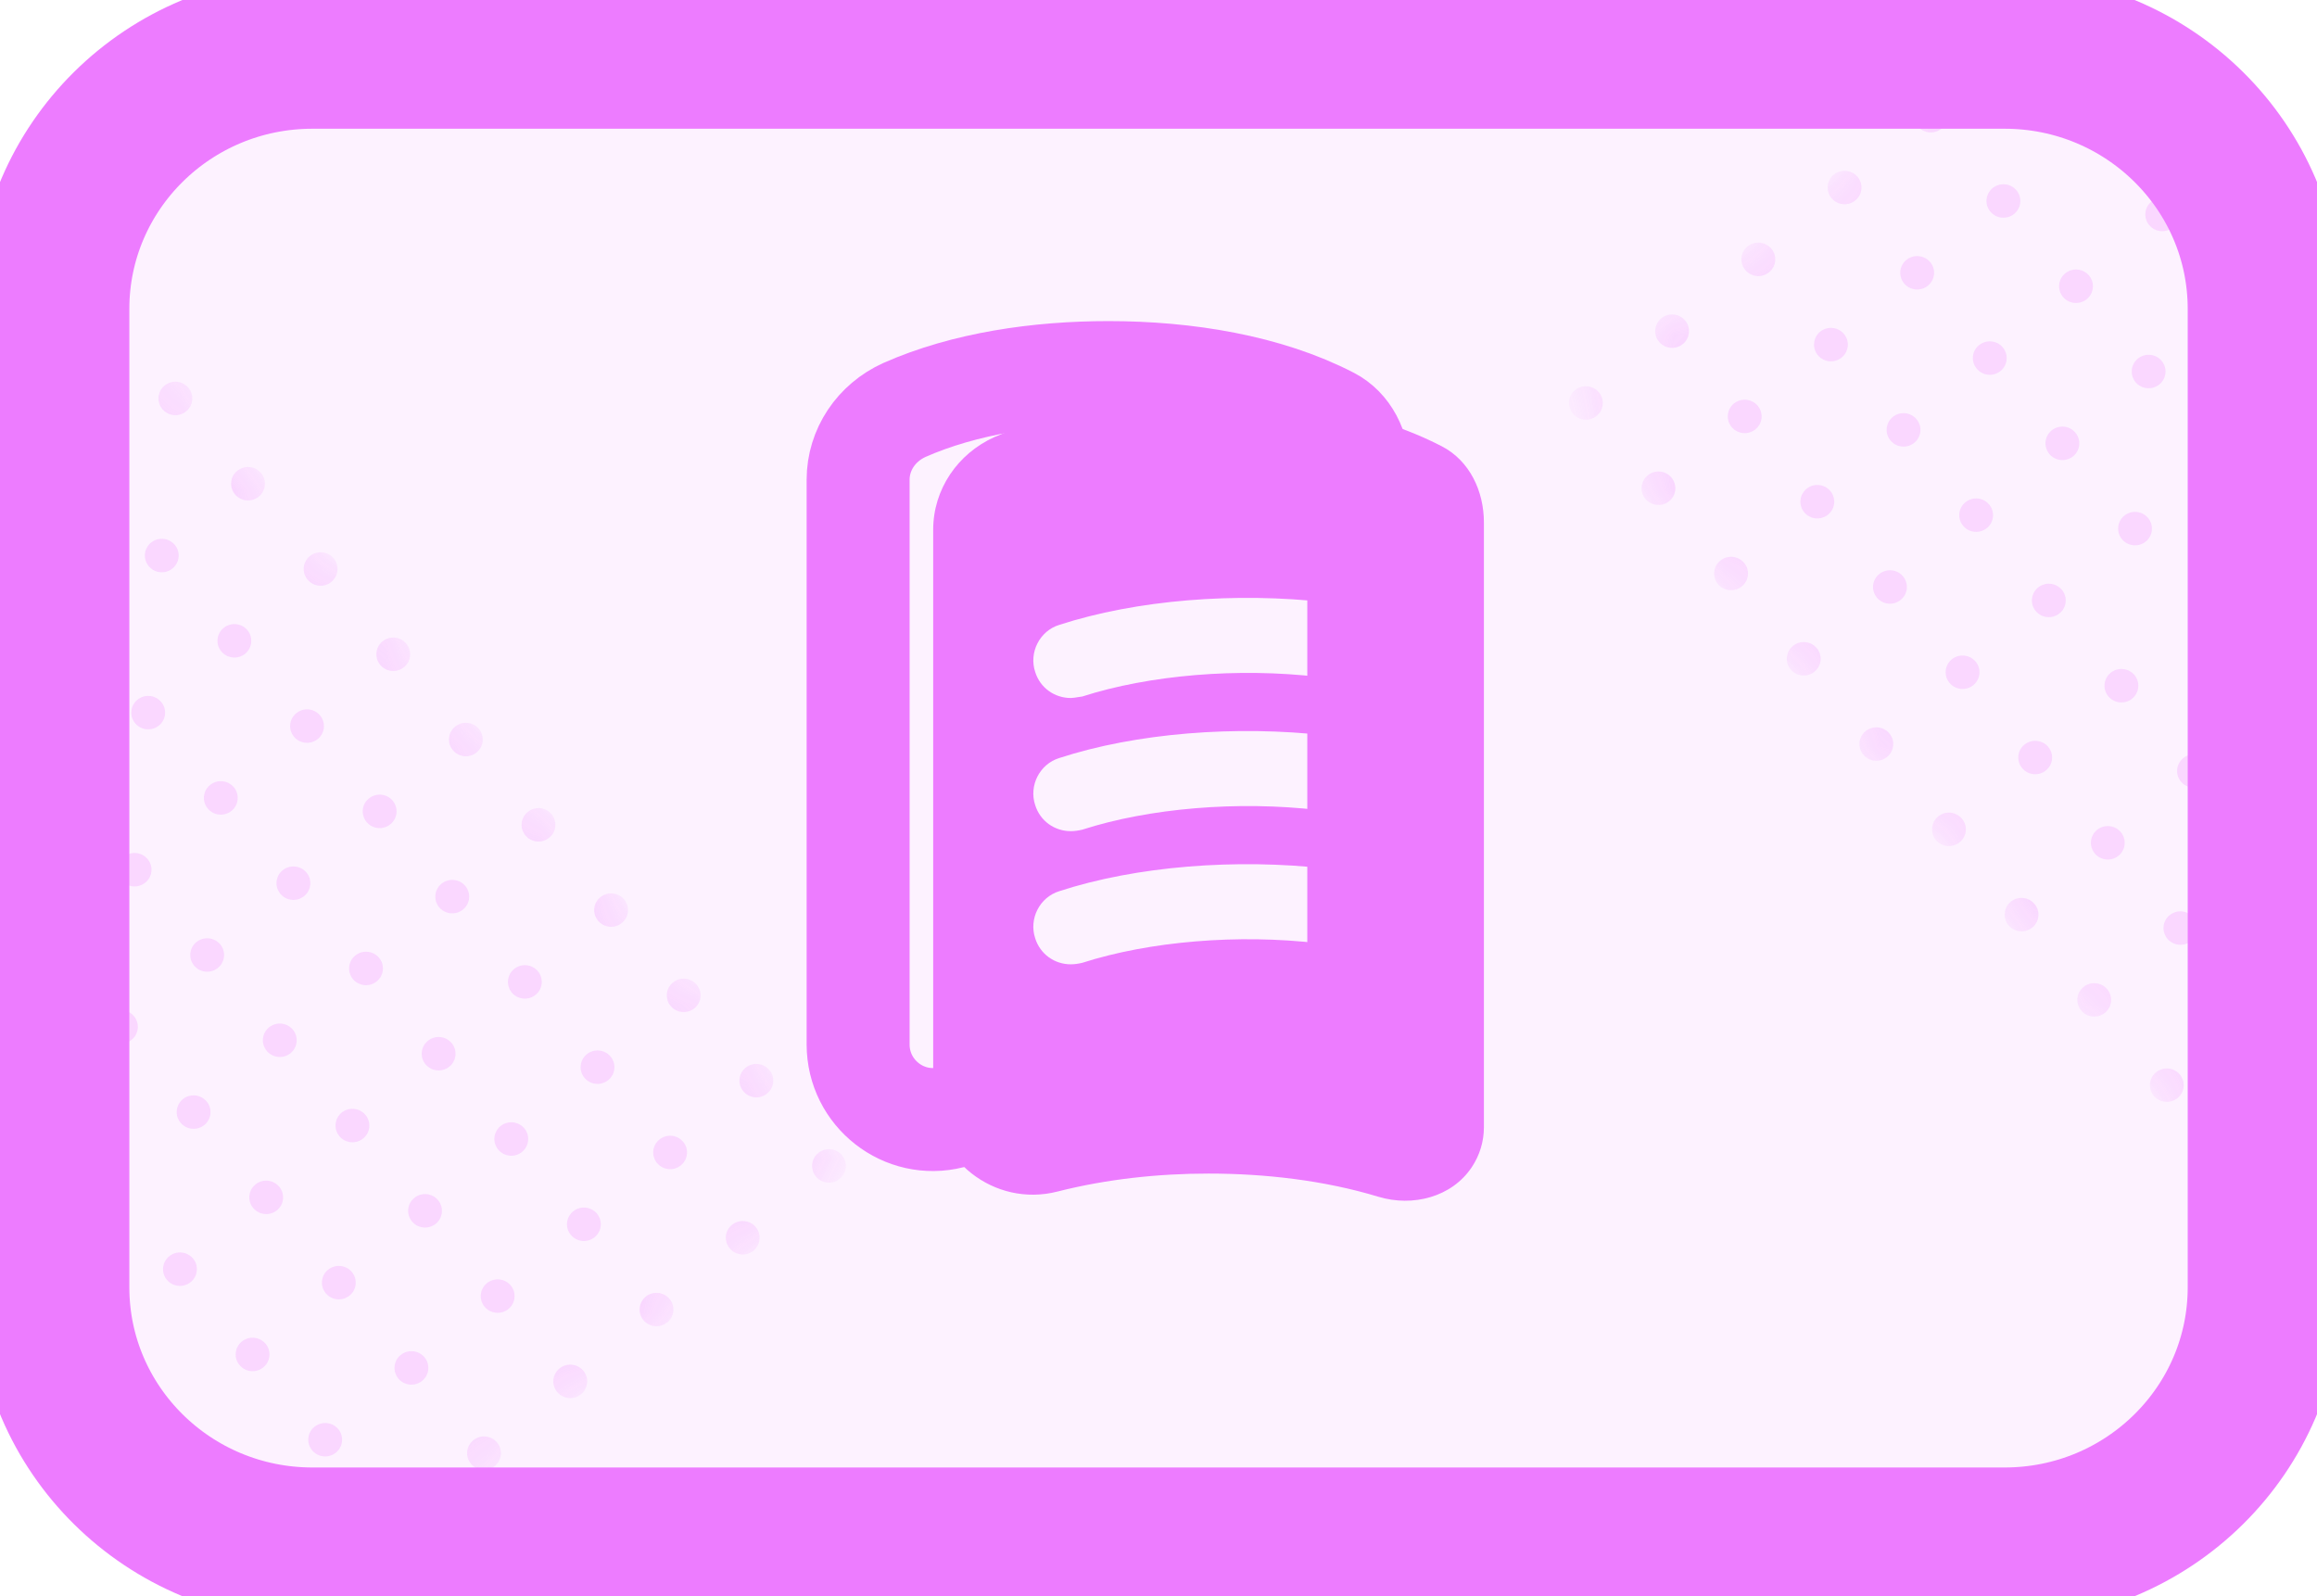 <svg width="45" height="31" viewBox="0 0 45 31" fill="none" xmlns="http://www.w3.org/2000/svg">
<g clip-path="url(#clip0_1165_8368)">
<mask id="mask0_1165_8368" style="mask-type:luminance" maskUnits="userSpaceOnUse" x="1" y="1" width="43" height="29">
<path d="M38.933 1H6.068C3.275 1 1.012 3.239 1.012 6V25C1.012 27.761 3.275 30 6.068 30H38.933C41.725 30 43.989 27.761 43.989 25V6C43.989 3.239 41.725 1 38.933 1Z" fill="white"/>
</mask>
<g mask="url(#mask0_1165_8368)">
<path d="M38.933 1H6.068C3.275 1 1.012 3.239 1.012 6V25C1.012 27.761 3.275 30 6.068 30H38.933C41.725 30 43.989 27.761 43.989 25V6C43.989 3.239 41.725 1 38.933 1Z" fill="#ED7CFF" fill-opacity="0.1"/>
<path fill-rule="evenodd" clip-rule="evenodd" d="M28.003 8.668C28.543 8.948 28.82 9.538 28.82 10.146V11.125V21.893C28.82 22.168 28.738 22.438 28.585 22.667C28.197 23.25 27.437 23.445 26.766 23.241C25.72 22.924 24.571 22.792 23.472 22.792C22.5 22.792 21.488 22.899 20.535 23.142C19.31 23.453 18.124 22.519 18.124 21.256V10.289C18.124 9.501 18.601 8.811 19.31 8.49C20.565 7.936 22.062 7.722 23.472 7.722C25.027 7.722 26.68 7.984 28.003 8.668ZM20.796 13.556C20.484 13.556 20.202 13.361 20.105 13.05C19.979 12.671 20.193 12.253 20.572 12.136C22.069 11.65 24.004 11.495 25.784 11.699C26.182 11.747 26.474 12.107 26.425 12.506C26.377 12.904 26.017 13.196 25.618 13.147C24.043 12.963 22.322 13.108 21.019 13.527C20.992 13.53 20.964 13.534 20.937 13.539C20.888 13.547 20.84 13.556 20.796 13.556ZM20.796 16.142C20.484 16.142 20.202 15.947 20.105 15.636C19.979 15.257 20.193 14.839 20.572 14.722C22.06 14.236 24.004 14.081 25.784 14.285C26.182 14.333 26.474 14.693 26.425 15.092C26.377 15.49 26.017 15.782 25.618 15.733C24.043 15.549 22.322 15.694 21.019 16.113C20.941 16.132 20.864 16.142 20.796 16.142ZM20.105 18.222C20.202 18.533 20.484 18.728 20.796 18.728C20.864 18.728 20.941 18.718 21.019 18.699C22.322 18.281 24.043 18.135 25.618 18.32C26.017 18.358 26.377 18.076 26.425 17.678C26.474 17.279 26.182 16.919 25.784 16.871C24.004 16.667 22.06 16.822 20.572 17.308C20.193 17.425 19.979 17.843 20.105 18.222Z" fill="#ED7CFF"/>
<path d="M21.528 7.236C23.039 7.236 24.607 7.492 25.835 8.128C26.175 8.304 26.39 8.699 26.39 9.174V10.153V20.92C26.39 21.1 26.336 21.276 26.237 21.425C25.99 21.795 25.472 21.958 24.963 21.804C23.861 21.47 22.663 21.333 21.528 21.333C20.522 21.333 19.47 21.444 18.472 21.698C17.558 21.93 16.666 21.234 16.666 20.283V9.317C16.666 8.733 17.019 8.209 17.565 7.962C18.737 7.444 20.16 7.236 21.528 7.236Z" stroke="#ED7CFF" stroke-width="2"/>
<mask id="mask1_1165_8368" style="mask-type:luminance" maskUnits="userSpaceOnUse" x="-15" y="-1" width="32" height="33">
<path d="M16.563 22.683L-3.606 -1L-14.157 7.787L6.012 31.47L16.563 22.683Z" fill="white"/>
</mask>
<g mask="url(#mask1_1165_8368)">
<path d="M2.208 6.331C2.347 6.215 2.364 6.01 2.248 5.873C2.131 5.736 1.924 5.718 1.785 5.834C1.646 5.949 1.628 6.154 1.745 6.291C1.862 6.429 2.069 6.446 2.208 6.331Z" fill="#ED7CFF" fill-opacity="0.23"/>
<path d="M3.618 7.987C3.757 7.871 3.775 7.666 3.658 7.529C3.541 7.392 3.334 7.374 3.195 7.49C3.056 7.605 3.039 7.81 3.155 7.947C3.272 8.085 3.479 8.102 3.618 7.987Z" fill="#ED7CFF" fill-opacity="0.23"/>
<path d="M5.028 9.643C5.167 9.527 5.185 9.322 5.068 9.185C4.951 9.048 4.744 9.03 4.605 9.146C4.466 9.261 4.449 9.466 4.566 9.604C4.682 9.741 4.89 9.758 5.028 9.643Z" fill="#ED7CFF" fill-opacity="0.23"/>
<path d="M6.438 11.299C6.577 11.183 6.595 10.979 6.478 10.841C6.361 10.704 6.154 10.687 6.015 10.802C5.877 10.918 5.859 11.123 5.976 11.26C6.093 11.397 6.3 11.415 6.438 11.299Z" fill="#ED7CFF" fill-opacity="0.23"/>
<path d="M7.85 12.955C7.988 12.839 8.006 12.635 7.889 12.497C7.772 12.36 7.565 12.343 7.426 12.458C7.288 12.574 7.27 12.779 7.387 12.916C7.504 13.053 7.711 13.071 7.85 12.955Z" fill="#ED7CFF" fill-opacity="0.23"/>
<path d="M9.26 14.611C9.398 14.496 9.416 14.291 9.299 14.154C9.183 14.016 8.975 13.999 8.837 14.114C8.698 14.23 8.68 14.435 8.797 14.572C8.914 14.709 9.121 14.727 9.26 14.611Z" fill="#ED7CFF" fill-opacity="0.23"/>
<path d="M10.67 16.267C10.809 16.152 10.826 15.947 10.71 15.81C10.593 15.672 10.386 15.655 10.247 15.771C10.108 15.886 10.09 16.091 10.207 16.228C10.324 16.365 10.531 16.383 10.67 16.267Z" fill="#ED7CFF" fill-opacity="0.23"/>
<path d="M12.08 17.923C12.219 17.808 12.237 17.603 12.12 17.466C12.003 17.329 11.796 17.311 11.657 17.427C11.518 17.542 11.5 17.747 11.617 17.884C11.734 18.021 11.941 18.039 12.08 17.923Z" fill="#ED7CFF" fill-opacity="0.23"/>
<path d="M13.49 19.579C13.629 19.464 13.647 19.259 13.53 19.122C13.413 18.985 13.206 18.967 13.067 19.083C12.928 19.198 12.911 19.403 13.027 19.54C13.144 19.677 13.351 19.695 13.49 19.579Z" fill="#ED7CFF" fill-opacity="0.23"/>
<path d="M14.901 21.236C15.04 21.12 15.058 20.915 14.941 20.778C14.824 20.641 14.617 20.623 14.478 20.739C14.339 20.854 14.322 21.059 14.439 21.197C14.555 21.334 14.763 21.351 14.901 21.236Z" fill="#ED7CFF" fill-opacity="0.23"/>
<path d="M16.311 22.892C16.45 22.776 16.468 22.571 16.351 22.434C16.234 22.297 16.027 22.279 15.888 22.395C15.75 22.511 15.732 22.715 15.849 22.853C15.966 22.99 16.173 23.007 16.311 22.892Z" fill="#ED7CFF" fill-opacity="0.23"/>
<path d="M1.943 9.381C2.082 9.266 2.1 9.061 1.983 8.924C1.866 8.787 1.659 8.769 1.52 8.885C1.381 9 1.364 9.205 1.481 9.342C1.597 9.479 1.805 9.497 1.943 9.381Z" fill="#ED7CFF" fill-opacity="0.23"/>
<path d="M3.353 11.038C3.492 10.922 3.51 10.717 3.393 10.58C3.276 10.443 3.069 10.425 2.93 10.541C2.792 10.656 2.774 10.861 2.891 10.998C3.008 11.136 3.215 11.153 3.353 11.038Z" fill="#ED7CFF" fill-opacity="0.23"/>
<path d="M4.764 12.694C4.902 12.578 4.92 12.373 4.803 12.236C4.686 12.099 4.479 12.081 4.341 12.197C4.202 12.312 4.184 12.517 4.301 12.655C4.418 12.792 4.625 12.809 4.764 12.694Z" fill="#ED7CFF" fill-opacity="0.23"/>
<path d="M6.175 14.35C6.313 14.234 6.331 14.029 6.214 13.892C6.098 13.755 5.89 13.737 5.752 13.853C5.613 13.969 5.595 14.173 5.712 14.311C5.829 14.448 6.036 14.465 6.175 14.35Z" fill="#ED7CFF" fill-opacity="0.23"/>
<path d="M7.585 16.006C7.724 15.89 7.741 15.685 7.625 15.548C7.508 15.411 7.301 15.394 7.162 15.509C7.023 15.625 7.005 15.829 7.122 15.967C7.239 16.104 7.446 16.122 7.585 16.006Z" fill="#ED7CFF" fill-opacity="0.23"/>
<path d="M8.995 17.662C9.134 17.547 9.152 17.342 9.035 17.204C8.918 17.067 8.711 17.05 8.572 17.165C8.433 17.281 8.415 17.486 8.532 17.623C8.649 17.76 8.856 17.778 8.995 17.662Z" fill="#ED7CFF" fill-opacity="0.23"/>
<path d="M10.405 19.318C10.544 19.203 10.562 18.998 10.445 18.86C10.328 18.723 10.121 18.706 9.982 18.821C9.843 18.937 9.826 19.142 9.942 19.279C10.059 19.416 10.267 19.434 10.405 19.318Z" fill="#ED7CFF" fill-opacity="0.23"/>
<path d="M11.816 20.974C11.955 20.859 11.973 20.654 11.856 20.517C11.739 20.38 11.532 20.362 11.393 20.477C11.255 20.593 11.237 20.798 11.354 20.935C11.47 21.072 11.678 21.09 11.816 20.974Z" fill="#ED7CFF" fill-opacity="0.23"/>
<path d="M13.226 22.63C13.365 22.515 13.383 22.31 13.266 22.173C13.149 22.036 12.942 22.018 12.803 22.134C12.665 22.249 12.647 22.454 12.764 22.591C12.881 22.728 13.088 22.746 13.226 22.63Z" fill="#ED7CFF" fill-opacity="0.23"/>
<path d="M14.637 24.287C14.775 24.171 14.793 23.966 14.676 23.829C14.559 23.692 14.352 23.674 14.214 23.79C14.075 23.905 14.057 24.11 14.174 24.247C14.291 24.385 14.498 24.402 14.637 24.287Z" fill="#ED7CFF" fill-opacity="0.23"/>
<path d="M1.679 12.432C1.817 12.317 1.835 12.112 1.718 11.975C1.601 11.838 1.394 11.82 1.256 11.935C1.117 12.051 1.099 12.256 1.216 12.393C1.333 12.53 1.54 12.548 1.679 12.432Z" fill="#ED7CFF" fill-opacity="0.23"/>
<path d="M3.09 14.088C3.229 13.973 3.246 13.768 3.129 13.631C3.013 13.494 2.805 13.476 2.667 13.592C2.528 13.707 2.51 13.912 2.627 14.049C2.744 14.186 2.951 14.204 3.09 14.088Z" fill="#ED7CFF" fill-opacity="0.23"/>
<path d="M4.5 15.745C4.639 15.629 4.656 15.424 4.54 15.287C4.423 15.15 4.216 15.132 4.077 15.248C3.938 15.363 3.92 15.568 4.037 15.705C4.154 15.843 4.361 15.86 4.5 15.745Z" fill="#ED7CFF" fill-opacity="0.23"/>
<path d="M5.91 17.401C6.049 17.285 6.067 17.08 5.95 16.943C5.833 16.806 5.626 16.788 5.487 16.904C5.348 17.019 5.33 17.224 5.447 17.361C5.564 17.499 5.771 17.516 5.91 17.401Z" fill="#ED7CFF" fill-opacity="0.23"/>
<path d="M7.32 19.057C7.459 18.941 7.477 18.736 7.36 18.599C7.243 18.462 7.036 18.444 6.897 18.56C6.758 18.675 6.741 18.88 6.857 19.018C6.974 19.155 7.182 19.172 7.32 19.057Z" fill="#ED7CFF" fill-opacity="0.23"/>
<path d="M8.73 20.713C8.869 20.597 8.887 20.392 8.77 20.255C8.653 20.118 8.446 20.101 8.307 20.216C8.169 20.332 8.151 20.537 8.268 20.674C8.385 20.811 8.592 20.828 8.73 20.713Z" fill="#ED7CFF" fill-opacity="0.23"/>
<path d="M10.142 22.369C10.28 22.253 10.298 22.049 10.181 21.911C10.064 21.774 9.857 21.757 9.718 21.872C9.58 21.988 9.562 22.193 9.679 22.33C9.796 22.467 10.003 22.485 10.142 22.369Z" fill="#ED7CFF" fill-opacity="0.23"/>
<path d="M11.552 24.025C11.691 23.91 11.708 23.705 11.591 23.567C11.475 23.43 11.267 23.413 11.129 23.528C10.99 23.644 10.972 23.849 11.089 23.986C11.206 24.123 11.413 24.141 11.552 24.025Z" fill="#ED7CFF" fill-opacity="0.23"/>
<path d="M12.962 25.681C13.101 25.566 13.118 25.361 13.002 25.224C12.885 25.087 12.678 25.069 12.539 25.184C12.4 25.3 12.382 25.505 12.499 25.642C12.616 25.779 12.823 25.797 12.962 25.681Z" fill="#ED7CFF" fill-opacity="0.23"/>
<path d="M1.415 15.483C1.554 15.368 1.571 15.163 1.455 15.026C1.338 14.888 1.131 14.871 0.992 14.986C0.853 15.102 0.835 15.307 0.952 15.444C1.069 15.581 1.276 15.599 1.415 15.483Z" fill="#ED7CFF" fill-opacity="0.23"/>
<path d="M2.825 17.139C2.964 17.024 2.982 16.819 2.865 16.682C2.748 16.544 2.541 16.527 2.402 16.642C2.263 16.758 2.246 16.963 2.362 17.1C2.479 17.237 2.686 17.255 2.825 17.139Z" fill="#ED7CFF" fill-opacity="0.23"/>
<path d="M4.235 18.795C4.374 18.68 4.392 18.475 4.275 18.338C4.158 18.201 3.951 18.183 3.812 18.299C3.673 18.414 3.656 18.619 3.773 18.756C3.889 18.893 4.097 18.911 4.235 18.795Z" fill="#ED7CFF" fill-opacity="0.23"/>
<path d="M5.645 20.452C5.784 20.336 5.802 20.131 5.685 19.994C5.568 19.857 5.361 19.839 5.222 19.955C5.084 20.07 5.066 20.275 5.183 20.412C5.3 20.549 5.507 20.567 5.645 20.452Z" fill="#ED7CFF" fill-opacity="0.23"/>
<path d="M7.057 22.108C7.195 21.992 7.213 21.787 7.096 21.65C6.979 21.513 6.772 21.495 6.633 21.611C6.495 21.726 6.477 21.931 6.594 22.069C6.711 22.206 6.918 22.223 7.057 22.108Z" fill="#ED7CFF" fill-opacity="0.23"/>
<path d="M8.467 23.764C8.605 23.648 8.623 23.443 8.506 23.306C8.39 23.169 8.182 23.151 8.044 23.267C7.905 23.383 7.887 23.587 8.004 23.725C8.121 23.862 8.328 23.879 8.467 23.764Z" fill="#ED7CFF" fill-opacity="0.23"/>
<path d="M9.877 25.42C10.016 25.304 10.033 25.099 9.917 24.962C9.8 24.825 9.593 24.808 9.454 24.923C9.315 25.039 9.297 25.244 9.414 25.381C9.531 25.518 9.738 25.535 9.877 25.42Z" fill="#ED7CFF" fill-opacity="0.23"/>
<path d="M11.287 27.076C11.426 26.96 11.444 26.756 11.327 26.618C11.21 26.481 11.003 26.464 10.864 26.579C10.725 26.695 10.707 26.9 10.824 27.037C10.941 27.174 11.148 27.192 11.287 27.076Z" fill="#ED7CFF" fill-opacity="0.23"/>
<path d="M1.15 18.534C1.289 18.419 1.307 18.214 1.19 18.076C1.073 17.939 0.866 17.922 0.727 18.037C0.588 18.153 0.571 18.358 0.688 18.495C0.804 18.632 1.012 18.65 1.15 18.534Z" fill="#ED7CFF" fill-opacity="0.23"/>
<path d="M2.561 20.19C2.699 20.075 2.717 19.87 2.6 19.733C2.483 19.595 2.276 19.578 2.137 19.693C1.999 19.809 1.981 20.014 2.098 20.151C2.215 20.288 2.422 20.306 2.561 20.19Z" fill="#ED7CFF" fill-opacity="0.23"/>
<path d="M3.972 21.846C4.11 21.731 4.128 21.526 4.011 21.389C3.894 21.252 3.687 21.234 3.549 21.349C3.41 21.465 3.392 21.67 3.509 21.807C3.626 21.944 3.833 21.962 3.972 21.846Z" fill="#ED7CFF" fill-opacity="0.23"/>
<path d="M5.382 23.502C5.521 23.387 5.538 23.182 5.421 23.045C5.305 22.908 5.097 22.89 4.959 23.006C4.82 23.121 4.802 23.326 4.919 23.463C5.036 23.6 5.243 23.618 5.382 23.502Z" fill="#ED7CFF" fill-opacity="0.23"/>
<path d="M6.792 25.159C6.931 25.043 6.948 24.838 6.832 24.701C6.715 24.564 6.508 24.546 6.369 24.662C6.23 24.777 6.212 24.982 6.329 25.119C6.446 25.257 6.653 25.274 6.792 25.159Z" fill="#ED7CFF" fill-opacity="0.23"/>
<path d="M8.202 26.815C8.341 26.699 8.359 26.494 8.242 26.357C8.125 26.22 7.918 26.202 7.779 26.318C7.64 26.433 7.622 26.638 7.739 26.776C7.856 26.913 8.063 26.93 8.202 26.815Z" fill="#ED7CFF" fill-opacity="0.23"/>
<path d="M9.612 28.471C9.751 28.355 9.769 28.15 9.652 28.013C9.535 27.876 9.328 27.858 9.189 27.974C9.05 28.09 9.033 28.294 9.149 28.432C9.266 28.569 9.473 28.586 9.612 28.471Z" fill="#ED7CFF" fill-opacity="0.23"/>
<path d="M0.886 21.585C1.024 21.47 1.042 21.265 0.925 21.127C0.809 20.99 0.601 20.973 0.463 21.088C0.324 21.204 0.306 21.409 0.423 21.546C0.54 21.683 0.747 21.701 0.886 21.585Z" fill="#ED7CFF" fill-opacity="0.23"/>
<path d="M2.297 23.241C2.436 23.125 2.453 22.921 2.336 22.783C2.22 22.646 2.012 22.629 1.874 22.744C1.735 22.86 1.717 23.065 1.834 23.202C1.951 23.339 2.158 23.357 2.297 23.241Z" fill="#ED7CFF" fill-opacity="0.23"/>
<path d="M3.707 24.897C3.846 24.782 3.863 24.577 3.747 24.439C3.63 24.302 3.423 24.285 3.284 24.4C3.145 24.516 3.127 24.721 3.244 24.858C3.361 24.995 3.568 25.013 3.707 24.897Z" fill="#ED7CFF" fill-opacity="0.23"/>
<path d="M5.117 26.553C5.256 26.438 5.274 26.233 5.157 26.096C5.04 25.959 4.833 25.941 4.694 26.056C4.555 26.172 4.538 26.377 4.654 26.514C4.771 26.651 4.978 26.669 5.117 26.553Z" fill="#ED7CFF" fill-opacity="0.23"/>
<path d="M6.527 28.209C6.666 28.094 6.684 27.889 6.567 27.752C6.45 27.615 6.243 27.597 6.104 27.713C5.965 27.828 5.948 28.033 6.065 28.17C6.181 28.307 6.389 28.325 6.527 28.209Z" fill="#ED7CFF" fill-opacity="0.23"/>
<path d="M7.938 29.866C8.077 29.75 8.095 29.545 7.978 29.408C7.861 29.271 7.654 29.253 7.515 29.369C7.377 29.484 7.359 29.689 7.476 29.826C7.593 29.964 7.8 29.981 7.938 29.866Z" fill="#ED7CFF" fill-opacity="0.23"/>
<path d="M2.032 26.292C2.171 26.176 2.189 25.971 2.072 25.834C1.955 25.697 1.748 25.68 1.609 25.795C1.47 25.911 1.453 26.116 1.569 26.253C1.686 26.39 1.893 26.407 2.032 26.292Z" fill="#ED7CFF" fill-opacity="0.23"/>
<path d="M3.442 27.948C3.581 27.833 3.599 27.628 3.482 27.491C3.365 27.353 3.158 27.336 3.019 27.451C2.88 27.567 2.863 27.772 2.98 27.909C3.096 28.046 3.304 28.064 3.442 27.948Z" fill="#ED7CFF" fill-opacity="0.23"/>
<path d="M4.853 29.604C4.991 29.489 5.009 29.284 4.892 29.146C4.775 29.009 4.568 28.992 4.429 29.107C4.291 29.223 4.273 29.428 4.39 29.565C4.507 29.702 4.714 29.72 4.853 29.604Z" fill="#ED7CFF" fill-opacity="0.23"/>
</g>
<mask id="mask2_1165_8368" style="mask-type:luminance" maskUnits="userSpaceOnUse" x="30" y="-1" width="32" height="33">
<path d="M61.057 22.683L40.888 -1L30.337 7.787L50.506 31.47L61.057 22.683Z" fill="white"/>
</mask>
<g mask="url(#mask2_1165_8368)">
<path d="M42.47 1.362C42.608 1.247 42.626 1.042 42.509 0.905C42.392 0.767 42.185 0.75 42.047 0.865C41.908 0.981 41.89 1.186 42.007 1.323C42.124 1.46 42.331 1.478 42.47 1.362Z" fill="#ED7CFF" fill-opacity="0.23"/>
<path d="M43.881 3.018C44.02 2.903 44.037 2.698 43.92 2.561C43.804 2.424 43.596 2.406 43.458 2.522C43.319 2.637 43.301 2.842 43.418 2.979C43.535 3.116 43.742 3.134 43.881 3.018Z" fill="#ED7CFF" fill-opacity="0.23"/>
<path d="M39.385 1.101C39.523 0.985 39.541 0.78 39.424 0.643C39.307 0.506 39.1 0.488 38.962 0.604C38.823 0.719 38.805 0.924 38.922 1.062C39.039 1.199 39.246 1.216 39.385 1.101Z" fill="#ED7CFF" fill-opacity="0.23"/>
<path d="M40.796 2.757C40.935 2.641 40.952 2.436 40.836 2.299C40.719 2.162 40.511 2.145 40.373 2.26C40.234 2.376 40.216 2.581 40.333 2.718C40.45 2.855 40.657 2.872 40.796 2.757Z" fill="#ED7CFF" fill-opacity="0.23"/>
<path d="M42.206 4.413C42.345 4.298 42.362 4.093 42.246 3.955C42.129 3.818 41.922 3.801 41.783 3.916C41.644 4.032 41.626 4.237 41.743 4.374C41.86 4.511 42.067 4.529 42.206 4.413Z" fill="#ED7CFF" fill-opacity="0.23"/>
<path d="M43.616 6.069C43.755 5.954 43.773 5.749 43.656 5.612C43.539 5.474 43.332 5.457 43.193 5.572C43.054 5.688 43.037 5.893 43.153 6.03C43.27 6.167 43.477 6.185 43.616 6.069Z" fill="#ED7CFF" fill-opacity="0.23"/>
<path d="M37.711 2.496C37.85 2.38 37.867 2.175 37.751 2.038C37.634 1.901 37.426 1.883 37.288 1.999C37.149 2.114 37.131 2.319 37.248 2.456C37.365 2.594 37.572 2.611 37.711 2.496Z" fill="#ED7CFF" fill-opacity="0.23"/>
<path d="M39.121 4.152C39.26 4.036 39.278 3.831 39.161 3.694C39.044 3.557 38.837 3.539 38.698 3.655C38.559 3.77 38.541 3.975 38.658 4.112C38.775 4.25 38.982 4.267 39.121 4.152Z" fill="#ED7CFF" fill-opacity="0.23"/>
<path d="M40.531 5.808C40.67 5.692 40.688 5.487 40.571 5.35C40.454 5.213 40.247 5.195 40.108 5.311C39.969 5.426 39.952 5.631 40.068 5.769C40.185 5.906 40.392 5.923 40.531 5.808Z" fill="#ED7CFF" fill-opacity="0.23"/>
<path d="M41.941 7.464C42.08 7.348 42.098 7.144 41.981 7.006C41.864 6.869 41.657 6.852 41.518 6.967C41.38 7.083 41.362 7.288 41.479 7.425C41.595 7.562 41.803 7.579 41.941 7.464Z" fill="#ED7CFF" fill-opacity="0.23"/>
<path d="M43.352 9.12C43.49 9.004 43.508 8.8 43.391 8.662C43.274 8.525 43.067 8.508 42.928 8.623C42.79 8.739 42.772 8.944 42.889 9.081C43.006 9.218 43.213 9.236 43.352 9.12Z" fill="#ED7CFF" fill-opacity="0.23"/>
<path d="M36.036 3.89C36.175 3.775 36.193 3.57 36.076 3.433C35.959 3.296 35.752 3.278 35.613 3.394C35.474 3.509 35.456 3.714 35.573 3.851C35.69 3.988 35.897 4.006 36.036 3.89Z" fill="#ED7CFF" fill-opacity="0.23"/>
<path d="M37.446 5.546C37.585 5.431 37.603 5.226 37.486 5.089C37.369 4.952 37.162 4.934 37.023 5.05C36.884 5.165 36.867 5.37 36.983 5.507C37.1 5.644 37.307 5.662 37.446 5.546Z" fill="#ED7CFF" fill-opacity="0.23"/>
<path d="M38.856 7.203C38.995 7.087 39.013 6.882 38.896 6.745C38.779 6.608 38.572 6.59 38.433 6.706C38.294 6.821 38.277 7.026 38.394 7.163C38.511 7.301 38.718 7.318 38.856 7.203Z" fill="#ED7CFF" fill-opacity="0.23"/>
<path d="M40.267 8.859C40.405 8.743 40.423 8.538 40.306 8.401C40.189 8.264 39.982 8.246 39.843 8.362C39.705 8.477 39.687 8.682 39.804 8.819C39.921 8.957 40.128 8.974 40.267 8.859Z" fill="#ED7CFF" fill-opacity="0.23"/>
<path d="M41.678 10.515C41.816 10.399 41.834 10.194 41.717 10.057C41.6 9.92 41.393 9.902 41.255 10.018C41.116 10.133 41.098 10.338 41.215 10.476C41.332 10.613 41.539 10.63 41.678 10.515Z" fill="#ED7CFF" fill-opacity="0.23"/>
<path d="M43.088 12.171C43.227 12.055 43.244 11.851 43.127 11.713C43.011 11.576 42.803 11.559 42.665 11.674C42.526 11.79 42.508 11.995 42.625 12.132C42.742 12.269 42.949 12.286 43.088 12.171Z" fill="#ED7CFF" fill-opacity="0.23"/>
<path d="M44.498 13.827C44.637 13.711 44.654 13.507 44.538 13.369C44.421 13.232 44.214 13.215 44.075 13.33C43.936 13.446 43.918 13.651 44.035 13.788C44.152 13.925 44.359 13.943 44.498 13.827Z" fill="#ED7CFF" fill-opacity="0.23"/>
<path d="M34.361 5.285C34.5 5.17 34.518 4.965 34.401 4.827C34.284 4.69 34.077 4.673 33.938 4.788C33.799 4.904 33.782 5.109 33.898 5.246C34.015 5.383 34.223 5.401 34.361 5.285Z" fill="#ED7CFF" fill-opacity="0.23"/>
<path d="M35.771 6.941C35.91 6.826 35.928 6.621 35.811 6.484C35.694 6.346 35.487 6.329 35.348 6.444C35.21 6.56 35.192 6.765 35.309 6.902C35.425 7.039 35.633 7.057 35.771 6.941Z" fill="#ED7CFF" fill-opacity="0.23"/>
<path d="M37.182 8.597C37.32 8.482 37.338 8.277 37.221 8.14C37.104 8.002 36.897 7.985 36.758 8.1C36.62 8.216 36.602 8.421 36.719 8.558C36.836 8.695 37.043 8.713 37.182 8.597Z" fill="#ED7CFF" fill-opacity="0.23"/>
<path d="M38.592 10.253C38.73 10.138 38.748 9.933 38.631 9.796C38.515 9.659 38.307 9.641 38.169 9.757C38.03 9.872 38.012 10.077 38.129 10.214C38.246 10.351 38.453 10.369 38.592 10.253Z" fill="#ED7CFF" fill-opacity="0.23"/>
<path d="M40.003 11.909C40.142 11.794 40.159 11.589 40.043 11.452C39.926 11.315 39.718 11.297 39.58 11.413C39.441 11.528 39.423 11.733 39.54 11.87C39.657 12.008 39.864 12.025 40.003 11.909Z" fill="#ED7CFF" fill-opacity="0.23"/>
<path d="M41.413 13.566C41.552 13.45 41.569 13.245 41.453 13.108C41.336 12.971 41.129 12.953 40.99 13.069C40.851 13.184 40.833 13.389 40.95 13.527C41.067 13.664 41.274 13.681 41.413 13.566Z" fill="#ED7CFF" fill-opacity="0.23"/>
<path d="M42.823 15.222C42.962 15.106 42.98 14.901 42.863 14.764C42.746 14.627 42.539 14.609 42.4 14.725C42.261 14.841 42.244 15.045 42.36 15.183C42.477 15.32 42.684 15.337 42.823 15.222Z" fill="#ED7CFF" fill-opacity="0.23"/>
<path d="M44.233 16.878C44.372 16.762 44.39 16.558 44.273 16.42C44.156 16.283 43.949 16.266 43.81 16.381C43.672 16.497 43.654 16.701 43.771 16.839C43.887 16.976 44.095 16.994 44.233 16.878Z" fill="#ED7CFF" fill-opacity="0.23"/>
<path d="M32.687 6.68C32.825 6.564 32.843 6.359 32.726 6.222C32.609 6.085 32.402 6.067 32.263 6.183C32.125 6.298 32.107 6.503 32.224 6.641C32.341 6.778 32.548 6.795 32.687 6.68Z" fill="#ED7CFF" fill-opacity="0.23"/>
<path d="M34.097 8.336C34.235 8.22 34.253 8.015 34.136 7.878C34.019 7.741 33.812 7.724 33.673 7.839C33.535 7.955 33.517 8.16 33.634 8.297C33.751 8.434 33.958 8.451 34.097 8.336Z" fill="#ED7CFF" fill-opacity="0.23"/>
<path d="M35.507 9.992C35.646 9.877 35.663 9.672 35.547 9.534C35.43 9.397 35.222 9.38 35.084 9.495C34.945 9.611 34.927 9.816 35.044 9.953C35.161 10.09 35.368 10.108 35.507 9.992Z" fill="#ED7CFF" fill-opacity="0.23"/>
<path d="M36.918 11.648C37.057 11.533 37.074 11.328 36.958 11.191C36.841 11.053 36.633 11.036 36.495 11.151C36.356 11.267 36.338 11.472 36.455 11.609C36.572 11.746 36.779 11.764 36.918 11.648Z" fill="#ED7CFF" fill-opacity="0.23"/>
<path d="M38.328 13.304C38.467 13.189 38.485 12.984 38.368 12.847C38.251 12.71 38.044 12.692 37.905 12.807C37.766 12.923 37.748 13.128 37.865 13.265C37.982 13.402 38.189 13.42 38.328 13.304Z" fill="#ED7CFF" fill-opacity="0.23"/>
<path d="M39.738 14.96C39.877 14.845 39.895 14.64 39.778 14.503C39.661 14.366 39.454 14.348 39.315 14.464C39.176 14.579 39.159 14.784 39.276 14.921C39.392 15.058 39.599 15.076 39.738 14.96Z" fill="#ED7CFF" fill-opacity="0.23"/>
<path d="M41.148 16.617C41.287 16.501 41.305 16.296 41.188 16.159C41.071 16.022 40.864 16.004 40.725 16.12C40.587 16.235 40.569 16.44 40.686 16.577C40.803 16.715 41.01 16.732 41.148 16.617Z" fill="#ED7CFF" fill-opacity="0.23"/>
<path d="M42.559 18.273C42.697 18.157 42.715 17.952 42.598 17.815C42.481 17.678 42.274 17.66 42.135 17.776C41.997 17.891 41.979 18.096 42.096 18.233C42.213 18.371 42.42 18.388 42.559 18.273Z" fill="#ED7CFF" fill-opacity="0.23"/>
<path d="M43.97 19.929C44.108 19.813 44.126 19.608 44.009 19.471C43.892 19.334 43.685 19.316 43.547 19.432C43.408 19.547 43.39 19.752 43.507 19.89C43.624 20.027 43.831 20.044 43.97 19.929Z" fill="#ED7CFF" fill-opacity="0.23"/>
<path d="M31.012 8.075C31.15 7.959 31.168 7.754 31.051 7.617C30.934 7.48 30.727 7.462 30.589 7.578C30.45 7.693 30.432 7.898 30.549 8.035C30.666 8.173 30.873 8.19 31.012 8.075Z" fill="#ED7CFF" fill-opacity="0.23"/>
<path d="M32.422 9.731C32.561 9.615 32.578 9.41 32.461 9.273C32.345 9.136 32.137 9.118 31.999 9.234C31.86 9.349 31.842 9.554 31.959 9.691C32.076 9.829 32.283 9.846 32.422 9.731Z" fill="#ED7CFF" fill-opacity="0.23"/>
<path d="M33.832 11.387C33.971 11.271 33.989 11.066 33.872 10.929C33.755 10.792 33.548 10.774 33.409 10.89C33.27 11.005 33.252 11.21 33.369 11.348C33.486 11.485 33.693 11.502 33.832 11.387Z" fill="#ED7CFF" fill-opacity="0.23"/>
<path d="M35.243 13.043C35.382 12.927 35.4 12.723 35.283 12.585C35.166 12.448 34.959 12.431 34.82 12.546C34.681 12.662 34.663 12.867 34.78 13.004C34.897 13.141 35.104 13.159 35.243 13.043Z" fill="#ED7CFF" fill-opacity="0.23"/>
<path d="M36.653 14.699C36.792 14.584 36.81 14.379 36.693 14.241C36.576 14.104 36.369 14.087 36.23 14.202C36.091 14.318 36.074 14.523 36.191 14.66C36.307 14.797 36.515 14.815 36.653 14.699Z" fill="#ED7CFF" fill-opacity="0.23"/>
<path d="M38.063 16.355C38.202 16.24 38.22 16.035 38.103 15.898C37.986 15.76 37.779 15.743 37.64 15.858C37.502 15.974 37.484 16.179 37.601 16.316C37.718 16.453 37.925 16.471 38.063 16.355Z" fill="#ED7CFF" fill-opacity="0.23"/>
<path d="M39.474 18.011C39.612 17.896 39.63 17.691 39.513 17.554C39.396 17.416 39.189 17.399 39.05 17.514C38.912 17.63 38.894 17.835 39.011 17.972C39.128 18.109 39.335 18.127 39.474 18.011Z" fill="#ED7CFF" fill-opacity="0.23"/>
<path d="M40.885 19.667C41.023 19.552 41.041 19.347 40.924 19.21C40.807 19.073 40.6 19.055 40.462 19.171C40.323 19.286 40.305 19.491 40.422 19.628C40.539 19.765 40.746 19.783 40.885 19.667Z" fill="#ED7CFF" fill-opacity="0.23"/>
<path d="M42.295 21.323C42.434 21.208 42.451 21.003 42.334 20.866C42.218 20.729 42.011 20.711 41.872 20.827C41.733 20.942 41.715 21.147 41.832 21.284C41.949 21.422 42.156 21.439 42.295 21.323Z" fill="#ED7CFF" fill-opacity="0.23"/>
<path d="M43.705 22.98C43.844 22.864 43.861 22.659 43.745 22.522C43.628 22.385 43.421 22.367 43.282 22.483C43.143 22.598 43.125 22.803 43.242 22.941C43.359 23.078 43.566 23.095 43.705 22.98Z" fill="#ED7CFF" fill-opacity="0.23"/>
</g>
</g>
<path d="M38.933 1H6.068C3.275 1 1.012 3.239 1.012 6V25C1.012 27.761 3.275 30 6.068 30H38.933C41.725 30 43.989 27.761 43.989 25V6C43.989 3.239 41.725 1 38.933 1Z" stroke="#ED7CFF" stroke-width="3" stroke-linecap="round"/>
</g>
<defs>
<clipPath id="clip0_1165_8368">
<rect width="45" height="31" fill="white"/>
</clipPath>
</defs>
</svg>
